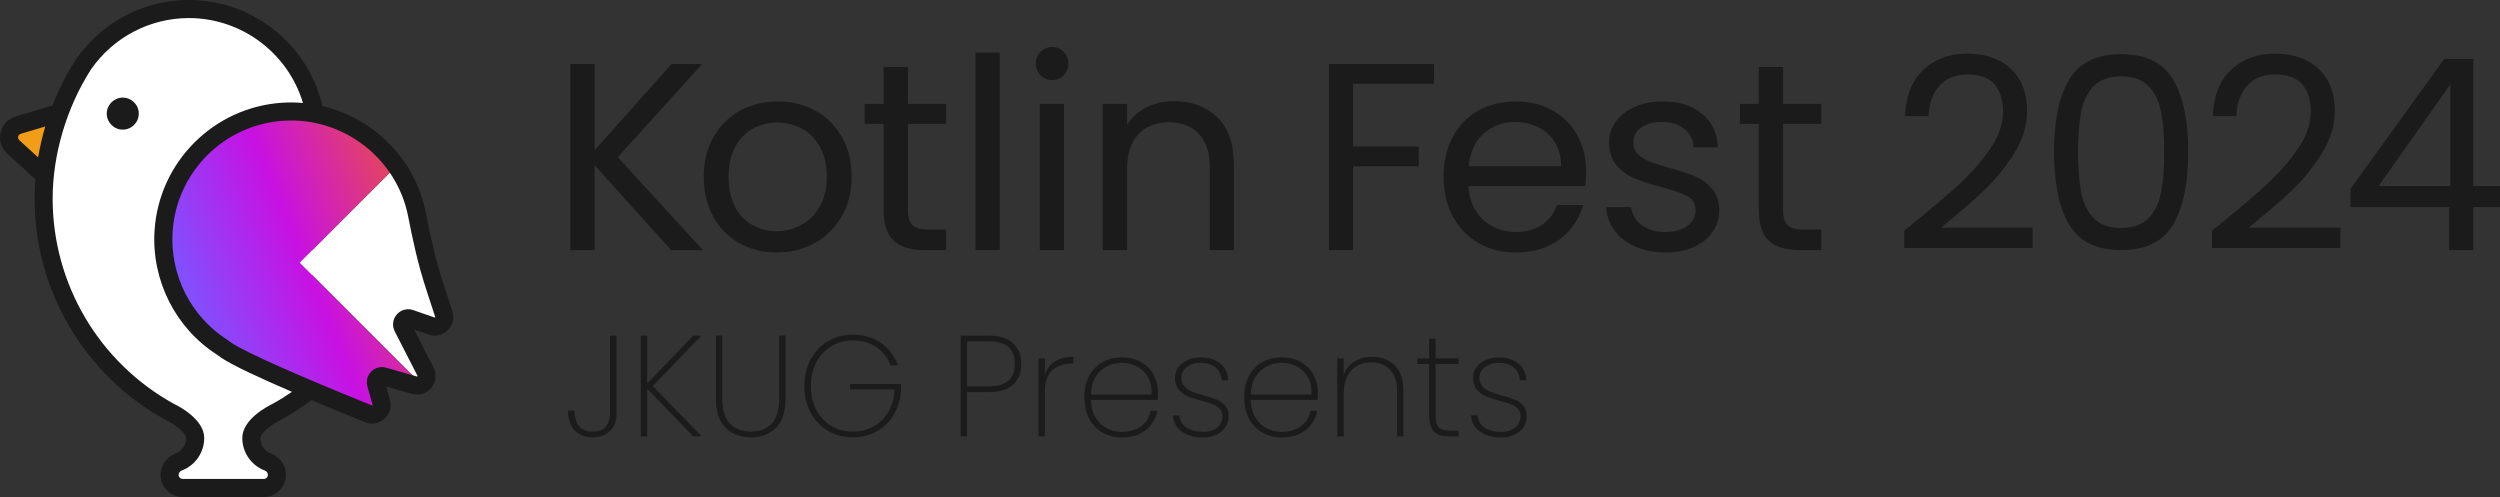 <?xml version="1.0" encoding="UTF-8"?><svg id="_レイヤー_2" xmlns="http://www.w3.org/2000/svg" xmlns:xlink="http://www.w3.org/1999/xlink" viewBox="0 0 399.256 79.37"><rect x="0" y="0" width="399.256" height="79.37" fill="#333333" stroke="none"/><defs><style>.cls-1{fill:#1b1b1b;}.cls-1,.cls-2,.cls-3,.cls-4{stroke-width:0px;}.cls-2{fill:url(#_名称未設定グラデーション_6);}.cls-3{fill:#f19d18;}.cls-4{fill:#fff;}</style><linearGradient id="_名称未設定グラデーション_6" x1="30.711" y1="50.32" x2="67.232" y2="35.441" gradientUnits="userSpaceOnUse"><stop offset="0" stop-color="#7f52ff"/><stop offset=".5" stop-color="#c811e2"/><stop offset="1" stop-color="#e54857"/></linearGradient></defs><g id="_レイヤー_1-2"><path class="cls-4" d="M49.463,62.297c-1.645,1.291-3.398,2.453-5.241,3.469,0,0-4.085,1.937-4.085,4.196,0,1.755,1.105,3.252,2.658,3.832.857.32,1.432,1.127,1.432,2.042h0c0,1.155-.937,2.092-2.092,2.092h-12.959c-1.155,0-2.092-.937-2.092-2.092h0c0-.915.576-1.722,1.432-2.042,1.552-.58,2.658-2.077,2.658-3.832,0-2.259-4.085-4.196-4.085-4.196C15.092,59.155,6.965,46.393,6.965,31.728c0-7.731,2.491-15.413,6.383-21.466h0C17.04,4.933,23.198,1.443,30.171,1.443c9.882,0,18.127,7.01,20.034,16.328"/><path class="cls-4" d="M67.952,59.351l-3.63-7.091c-.403-.787.36-1.663,1.195-1.372l3.4,1.186c1.192.416,2.345-.714,1.953-1.915l-1.478-4.525c-1.206-3.693-2.047-7.486-2.787-11.3-.554-2.859-1.708-5.503-3.32-7.802l-15.421,15.421,19.435,19.435c.684-.366,1.066-1.23.653-2.036Z"/><path class="cls-2" d="M47.864,41.952l15.421-15.421c-2.257-3.22-5.416-5.757-9.112-7.248-2.739-1.105-5.77-1.638-8.948-1.441-5.679.353-10.767,3.088-14.268,7.203-2.777,3.264-4.557,7.396-4.837,11.901-.197,3.177.341,6.204,1.446,8.943,1.491,3.697,4.027,6.855,7.248,9.112.221.155.439.314.666.46l.732.523c3.246,2.146,15.518,7.227,22.637,10.101,1.169.472,2.37-.599,2.037-1.814-.279-1.019-.583-2.1-.827-2.962-.209-.737.469-1.415,1.206-1.204,1.34.384,3.257.934,4.91,1.408.413.118.799.047,1.123-.126l-19.435-19.435Z"/><path class="cls-3" d="M9.071,18.146l-6.165,1.839c-1.524.454-1.969,2.398-.794,3.47l4.853,4.432"/><path class="cls-1" d="M19.606,15.589c-1.409,0-2.556,1.147-2.556,2.556,0,1.409,1.147,2.556,2.556,2.556,1.41,0,2.556-1.147,2.556-2.556,0-1.41-1.147-2.556-2.556-2.556Z"/><path class="cls-1" d="M71.498,52.752c.812-.796,1.096-1.962.743-3.042l-1.478-4.525c-1.263-3.864-2.095-7.793-2.743-11.126-1.67-8.609-8.307-15.183-16.525-17.113C49.219,7.095,40.341,0,30.171,0c-7.182,0-13.914,3.529-18.036,9.481-1.491,2.319-2.742,4.796-3.747,7.363l-5.894,1.758c-1.22.364-2.118,1.322-2.403,2.564s.107,2.495,1.048,3.354l4.511,4.118c-.082,1.031-.127,2.062-.127,3.09,0,14.681,7.996,28.208,20.869,35.302l.077.039c1.362.646,3.261,2.059,3.261,2.893,0,1.099-.691,2.096-1.721,2.481-1.417.53-2.369,1.894-2.369,3.394,0,1.949,1.586,3.535,3.535,3.535h12.959c1.949,0,3.535-1.586,3.535-3.535,0-1.5-.953-2.863-2.37-3.394-1.029-.385-1.72-1.382-1.72-2.481,0-.764,1.723-2.157,3.261-2.893l.077-.039c1.673-.922,3.287-1.978,4.818-3.133,2.878,1.211,5.841,2.425,8.574,3.528.364.147.742.218,1.117.218.711,0,1.409-.258,1.963-.752.848-.755,1.189-1.904.888-3.001-.199-.724-.409-1.479-.602-2.166l4.102,1.177c1.155.33,2.345-.039,3.108-.967.764-.929.898-2.17.349-3.24l-3.103-6.063,2.31.805c1.073.373,2.243.112,3.055-.683ZM3.085,22.389c-.225-.206-.21-.452-.18-.579.029-.128.122-.356.414-.442l3.91-1.166c-.482,1.623-.859,3.272-1.139,4.931l-3.004-2.743ZM43.562,64.482c-.907.435-4.868,2.509-4.868,5.48,0,2.296,1.445,4.379,3.594,5.183.301.113.495.384.495.691,0,.358-.291.649-.649.649h-12.959c-.358,0-.65-.291-.65-.649,0-.307.194-.578.495-.691,2.151-.804,3.596-2.887,3.596-5.183,0-2.97-3.961-5.044-4.868-5.48-11.93-6.591-19.34-19.139-19.34-32.754,0-7.064,2.243-14.604,6.127-20.645,3.555-5.132,9.4-8.197,15.636-8.197,8.431,0,15.841,5.612,18.215,13.561-1.068-.093-2.153-.111-3.25-.044-10.98.681-19.774,9.475-20.455,20.455-.492,7.931,3.346,15.525,9.961,19.779l.774.552c1.817,1.202,6.186,3.223,11.216,5.388-.995.683-2.019,1.325-3.071,1.905ZM63.038,52.916l3.63,7.092c.014.027.025.049-.009.092-.035.042-.057.035-.085.026l-4.911-1.408c-.84-.24-1.751-.007-2.372.612-.621.619-.858,1.528-.619,2.374.243.859.545,1.935.824,2.949.007.025.013.049-.024.082-.036.032-.057.024-.081.013-11.894-4.803-20.04-8.428-22.362-9.954l-.767-.545c-5.794-3.728-9.128-10.323-8.7-17.213.591-9.53,8.224-17.163,17.754-17.754,9.505-.588,18.062,5.997,19.874,15.325.664,3.421,1.52,7.459,2.831,11.473l1.478,4.525c.008.025.016.049-.02.085-.038.036-.059.028-.085.019l-3.401-1.186c-.938-.328-1.971-.055-2.625.697-.654.751-.783,1.808-.329,2.695Z"/><path class="cls-1" d="M107.19,39.942l-12.232-13.555v13.555h-3.879V10.232h3.879v13.768l12.276-13.768h4.901l-13.468,14.877,13.597,14.833h-5.073Z"/><path class="cls-1" d="M118.081,38.834c-1.777-.995-3.169-2.409-4.178-4.242-1.008-1.833-1.512-3.956-1.512-6.372,0-2.388.518-4.498,1.555-6.33,1.037-1.833,2.45-3.239,4.242-4.22,1.79-.98,3.794-1.47,6.009-1.47s4.219.49,6.009,1.47c1.792.981,3.205,2.38,4.242,4.199,1.037,1.819,1.555,3.937,1.555,6.352s-.532,4.539-1.599,6.372c-1.065,1.833-2.507,3.247-4.325,4.242-1.818.994-3.837,1.492-6.053,1.492-2.189,0-4.17-.498-5.947-1.492ZM127.948,35.936c1.222-.654,2.21-1.634,2.963-2.941.753-1.306,1.13-2.899,1.13-4.774,0-1.876-.369-3.467-1.109-4.775-.738-1.306-1.705-2.28-2.899-2.92-1.192-.64-2.486-.959-3.879-.959-1.421,0-2.721.32-3.9.959s-2.125,1.613-2.834,2.92c-.711,1.307-1.065,2.899-1.065,4.775,0,1.903.348,3.51,1.044,4.816.696,1.307,1.625,2.28,2.791,2.92s2.445.959,3.837.959,2.7-.326,3.92-.98Z"/><path class="cls-1" d="M144.998,19.781v13.768c0,1.136.242,1.939.725,2.408.482.469,1.323.704,2.515.704h2.857v3.282h-3.497c-2.159,0-3.779-.497-4.859-1.492-1.08-.994-1.62-2.628-1.62-4.901v-13.768h-3.025v-3.198h3.025v-5.882h3.879v5.882h6.096v3.198h-6.096Z"/><path class="cls-1" d="M159.662,8.4v31.542h-3.879V8.4h3.879Z"/><path class="cls-1" d="M166.182,12.022c-.511-.511-.766-1.136-.766-1.875s.255-1.364.766-1.876c.513-.511,1.137-.767,1.875-.767.711,0,1.315.256,1.813.767.498.512.745,1.137.745,1.876s-.248,1.364-.745,1.875c-.498.512-1.101.767-1.813.767-.738,0-1.362-.255-1.875-.767ZM169.934,16.583v23.359h-3.879v-23.359h3.879Z"/><path class="cls-1" d="M194.401,18.736c1.762,1.719,2.643,4.199,2.643,7.438v13.768h-3.837v-13.213c0-2.33-.583-4.113-1.746-5.35-1.166-1.236-2.757-1.854-4.774-1.854-2.047,0-3.674.64-4.882,1.919-1.207,1.278-1.811,3.14-1.811,5.584v12.915h-3.879v-23.359h3.879v3.325c.766-1.194,1.811-2.117,3.133-2.771,1.321-.654,2.776-.98,4.369-.98,2.84,0,5.143.86,6.904,2.579Z"/><path class="cls-1" d="M229.015,10.232v3.154h-12.915v10.017h10.486v3.154h-10.486v13.385h-3.879V10.232h16.794Z"/><path class="cls-1" d="M253.18,29.712h-18.669c.142,2.302.931,4.099,2.365,5.392,1.434,1.293,3.175,1.939,5.222,1.939,1.676,0,3.075-.39,4.199-1.172,1.122-.781,1.911-1.826,2.365-3.132h4.178c-.626,2.245-1.875,4.07-3.752,5.477-1.875,1.407-4.204,2.111-6.989,2.111-2.218,0-4.199-.498-5.947-1.492-1.748-.995-3.118-2.409-4.113-4.242-.995-1.833-1.491-3.956-1.491-6.372s.482-4.533,1.449-6.352c.965-1.818,2.322-3.218,4.07-4.199,1.748-.98,3.758-1.47,6.032-1.47,2.216,0,4.178.483,5.883,1.449,1.705.966,3.018,2.295,3.941,3.985.923,1.692,1.387,3.603,1.387,5.733,0,.74-.044,1.521-.129,2.345ZM248.322,22.743c-.655-1.065-1.542-1.876-2.664-2.429-1.124-.554-2.365-.832-3.729-.832-1.962,0-3.631.625-5.008,1.876-1.379,1.251-2.168,2.984-2.367,5.199h14.749c0-1.477-.327-2.749-.98-3.814Z"/><path class="cls-1" d="M261.235,39.409c-1.421-.611-2.543-1.464-3.366-2.558-.825-1.094-1.279-2.351-1.364-3.772h4.006c.114,1.166.662,2.117,1.642,2.856.98.739,2.265,1.108,3.858,1.108,1.476,0,2.641-.326,3.495-.98.851-.654,1.279-1.478,1.279-2.472,0-1.024-.456-1.783-1.364-2.281-.91-.497-2.316-.987-4.219-1.47-1.735-.454-3.148-.917-4.242-1.386-1.094-.468-2.032-1.165-2.814-2.088s-1.171-2.138-1.171-3.645c0-1.193.354-2.287,1.065-3.282.71-.994,1.718-1.783,3.025-2.366,1.307-.582,2.798-.873,4.477-.873,2.585,0,4.673.654,6.265,1.96,1.591,1.307,2.445,3.098,2.558,5.371h-3.879c-.085-1.221-.575-2.201-1.47-2.94s-2.096-1.109-3.603-1.109c-1.393,0-2.501.299-3.324.895-.825.597-1.236,1.379-1.236,2.344,0,.767.248,1.4.745,1.897.498.498,1.122.896,1.875,1.194s1.797.633,3.133,1.002c1.676.455,3.041.903,4.093,1.342,1.05.441,1.953,1.101,2.706,1.982.753.882,1.145,2.032,1.173,3.453,0,1.278-.356,2.429-1.067,3.452-.71,1.024-1.712,1.827-3.005,2.409-1.292.582-2.778.874-4.454.874-1.79,0-3.396-.307-4.817-.917Z"/><path class="cls-1" d="M284.763,19.781v13.768c0,1.136.242,1.939.725,2.408.482.469,1.323.704,2.515.704h2.857v3.282h-3.497c-2.159,0-3.779-.497-4.859-1.492-1.08-.994-1.62-2.628-1.62-4.901v-13.768h-3.025v-3.198h3.025v-5.882h3.879v5.882h6.096v3.198h-6.096Z"/><path class="cls-1" d="M312.598,29.691c2.045-1.861,3.773-3.808,5.179-5.84,1.408-2.031,2.11-4.027,2.11-5.988,0-1.847-.447-3.304-1.341-4.369-.895-1.066-2.339-1.599-4.327-1.599-1.932,0-3.43.605-4.498,1.812-1.065,1.208-1.64,2.82-1.726,4.838h-3.75c.112-3.183,1.079-5.64,2.897-7.374,1.818-1.733,4.163-2.6,7.035-2.6,2.925,0,5.249.81,6.969,2.429,1.718,1.62,2.579,3.851,2.579,6.692,0,2.358-.704,4.654-2.11,6.883-1.408,2.232-3.007,4.192-4.796,5.883s-4.077,3.659-6.863,5.903h14.664v3.24h-20.503v-2.771c3.608-2.899,6.437-5.278,8.482-7.14Z"/><path class="cls-1" d="M330.416,12.769c1.591-2.743,4.376-4.113,8.355-4.113,3.949,0,6.719,1.371,8.312,4.113,1.591,2.743,2.386,6.557,2.386,11.444,0,4.973-.795,8.838-2.386,11.595-1.593,2.756-4.363,4.134-8.312,4.134-3.979,0-6.764-1.378-8.355-4.134-1.591-2.757-2.386-6.621-2.386-11.595,0-4.887.795-8.702,2.386-11.444ZM345.144,17.927c-.327-1.719-.995-3.105-2.004-4.156s-2.465-1.577-4.369-1.577c-1.934,0-3.404.526-4.412,1.577s-1.676,2.437-2.004,4.156-.49,3.814-.49,6.286c0,2.558.163,4.704.49,6.437s.995,3.126,2.004,4.177c1.008,1.052,2.479,1.577,4.412,1.577,1.903,0,3.36-.525,4.369-1.577,1.008-1.051,1.676-2.444,2.004-4.177.325-1.733.49-3.879.49-6.437,0-2.472-.165-4.568-.49-6.286Z"/><path class="cls-1" d="M361.745,29.691c2.045-1.861,3.773-3.808,5.179-5.84,1.408-2.031,2.11-4.027,2.11-5.988,0-1.847-.447-3.304-1.341-4.369-.895-1.066-2.339-1.599-4.327-1.599-1.932,0-3.43.605-4.498,1.812-1.065,1.208-1.64,2.82-1.726,4.838h-3.75c.112-3.183,1.079-5.64,2.897-7.374,1.818-1.733,4.163-2.6,7.035-2.6,2.925,0,5.249.81,6.969,2.429,1.718,1.62,2.579,3.851,2.579,6.692,0,2.358-.704,4.654-2.11,6.883-1.408,2.232-3.007,4.192-4.796,5.883s-4.077,3.659-6.863,5.903h14.664v3.24h-20.503v-2.771c3.608-2.899,6.437-5.278,8.482-7.14Z"/><path class="cls-1" d="M375.385,33.079v-2.941l14.961-20.716h4.647v20.29h4.263v3.367h-4.263v6.863h-3.837v-6.863h-15.771ZM391.328,13.472l-11.466,16.241h11.466V13.472Z"/><path class="cls-1" d="M98.469,53.591v12.492c0,1.117-.342,2.021-1.026,2.717-.682.696-1.608,1.044-2.776,1.044-1.229,0-2.196-.378-2.902-1.135-.704-.757-1.058-1.799-1.058-3.13h1.024c0,.979.236,1.78.706,2.407s1.213.94,2.23.94c.971,0,1.673-.279,2.104-.836.433-.558.649-1.227.649-2.006v-12.492h1.048Z"/><path class="cls-1" d="M110.71,69.683l-7.35-7.588v7.588h-1.024v-16.092h1.024v7.657l7.35-7.657h1.321l-7.783,8.068,7.806,8.023h-1.343Z"/><path class="cls-1" d="M115.352,53.591v10.062c0,1.819.411,3.152,1.229,4.001.82.849,1.935,1.272,3.345,1.272,1.396,0,2.495-.419,3.301-1.26.804-.84,1.205-2.179,1.205-4.013v-10.062h1.026v10.04c0,2.094-.501,3.653-1.502,4.676s-2.344,1.536-4.029,1.536c-1.683,0-3.038-.517-4.062-1.549s-1.536-2.586-1.536-4.664v-10.04h1.024Z"/><path class="cls-1" d="M142.226,58.337c-.454-1.207-1.209-2.169-2.263-2.887s-2.303-1.078-3.744-1.078c-1.26,0-2.397.299-3.412.895-1.017.596-1.821,1.443-2.413,2.544-.59,1.101-.887,2.383-.887,3.85s.297,2.751.887,3.852c.592,1.099,1.396,1.943,2.413,2.531,1.015.59,2.153.883,3.412.883,1.215,0,2.314-.275,3.301-.824.985-.551,1.774-1.335,2.367-2.35.59-1.015.918-2.204.979-3.565h-7.124v-.871h8.17v.688c-.045,1.498-.403,2.843-1.07,4.035s-1.577,2.124-2.731,2.796c-1.152.674-2.45,1.009-3.891,1.009-1.471,0-2.798-.348-3.982-1.044-1.182-.696-2.108-1.665-2.776-2.91s-1.001-2.655-1.001-4.23c0-1.589.334-3.005,1.001-4.251s1.593-2.216,2.776-2.912c1.184-.694,2.511-1.042,3.982-1.042,1.715,0,3.197.431,4.448,1.294,1.251.865,2.167,2.059,2.743,3.587h-1.184Z"/><path class="cls-1" d="M161.775,61.442c-.879.787-2.183,1.18-3.913,1.18h-3.414v7.061h-1.024v-16.092h4.438c1.758,0,3.071.409,3.935,1.227s1.298,1.921,1.298,3.313c0,1.42-.442,2.525-1.321,3.311ZM162.07,58.131c0-1.176-.334-2.076-1.001-2.694s-1.736-.928-3.207-.928h-3.414v7.197h3.414c2.806,0,4.208-1.192,4.208-3.575Z"/><path class="cls-1" d="M168.488,57.706c.773-.48,1.76-.722,2.959-.722v1.078h-.342c-1.213,0-2.222.348-3.026,1.042-.804.696-1.207,1.831-1.207,3.404v7.175h-1.024v-12.447h1.024v2.568c.303-.918.842-1.616,1.616-2.098Z"/><path class="cls-1" d="M184.895,63.861h-10.673c.031,1.115.273,2.055.728,2.818.456.765,1.054,1.337,1.799,1.719.743.383,1.555.574,2.434.574,1.213,0,2.23-.303,3.05-.906.818-.604,1.335-1.424,1.546-2.464h1.07c-.244,1.268-.865,2.295-1.866,3.083-1.001.787-2.269,1.18-3.801,1.18-1.154,0-2.183-.26-3.095-.779-.91-.519-1.624-1.264-2.139-2.234s-.773-2.106-.773-3.404.254-2.43.761-3.392c.509-.962,1.219-1.699,2.128-2.212s1.949-.767,3.117-.767c1.184,0,2.212.254,3.083.767.873.513,1.536,1.192,1.992,2.039.456.849.682,1.762.682,2.739,0,.551-.014.965-.045,1.239ZM183.336,60.217c-.431-.765-1.019-1.333-1.764-1.707-.743-.374-1.546-.562-2.411-.562s-1.665.187-2.401.562-1.335.942-1.797,1.707c-.464.763-.71,1.695-.741,2.796h9.694c.047-1.101-.149-2.033-.58-2.796Z"/><path class="cls-1" d="M188.773,68.948c-.871-.61-1.361-1.481-1.467-2.613h1.048c.075.81.444,1.453,1.103,1.925.659.474,1.559.712,2.696.712.94,0,1.687-.242,2.242-.722.553-.482.83-1.074.83-1.776,0-.488-.149-.891-.444-1.205-.297-.311-.665-.553-1.105-.72-.44-.169-1.038-.352-1.797-.551-.91-.244-1.646-.484-2.208-.722-.562-.236-1.04-.59-1.433-1.064-.395-.474-.592-1.109-.592-1.903,0-.582.173-1.119.523-1.616.348-.496.834-.891,1.457-1.18.621-.291,1.327-.435,2.116-.435,1.288,0,2.332.324,3.128.973.798.651,1.225,1.549,1.286,2.694h-1.024c-.045-.826-.364-1.498-.956-2.017-.59-.521-1.41-.779-2.456-.779-.881,0-1.61.228-2.185.688-.576.458-.865,1.015-.865,1.673,0,.58.163,1.05.49,1.41.326.358.726.633,1.205.824s1.111.393,1.901.608c.865.228,1.559.454,2.082.676s.967.541,1.331.962.547.981.547,1.685c0,.641-.175,1.223-.523,1.742-.35.519-.836.924-1.457,1.215-.623.289-1.321.435-2.094.435-1.38,0-2.507-.305-3.38-.918Z"/><path class="cls-1" d="M210.426,63.861h-10.673c.031,1.115.273,2.055.728,2.818.456.765,1.054,1.337,1.799,1.719.743.383,1.555.574,2.434.574,1.213,0,2.23-.303,3.05-.906.818-.604,1.335-1.424,1.546-2.464h1.07c-.244,1.268-.865,2.295-1.866,3.083-1.001.787-2.269,1.18-3.801,1.18-1.154,0-2.183-.26-3.095-.779-.91-.519-1.624-1.264-2.139-2.234s-.773-2.106-.773-3.404.254-2.43.761-3.392c.509-.962,1.219-1.699,2.128-2.212s1.949-.767,3.117-.767c1.184,0,2.212.254,3.083.767.873.513,1.536,1.192,1.992,2.039.456.849.682,1.762.682,2.739,0,.551-.014.965-.045,1.239ZM208.868,60.217c-.431-.765-1.019-1.333-1.764-1.707-.743-.374-1.546-.562-2.411-.562s-1.665.187-2.401.562-1.335.942-1.797,1.707c-.464.763-.71,1.695-.741,2.796h9.694c.047-1.101-.149-2.033-.58-2.796Z"/><path class="cls-1" d="M222.737,58.349c.924.91,1.388,2.257,1.388,4.045v7.289h-1.001v-7.22c0-1.483-.372-2.617-1.115-3.404-.745-.787-1.752-1.18-3.028-1.18-1.335,0-2.399.427-3.197,1.284-.796.855-1.194,2.122-1.194,3.803v6.717h-1.024v-12.447h1.024v2.637c.35-.932.93-1.646,1.742-2.143.81-.496,1.748-.747,2.81-.747,1.471,0,2.67.456,3.596,1.365Z"/><path class="cls-1" d="M229.267,58.131v8.227c0,.918.167,1.549.501,1.892s.926.515,1.776.515h1.388v.918h-1.549c-1.076,0-1.87-.256-2.377-.769-.509-.511-.763-1.363-.763-2.556v-8.227h-1.866v-.895h1.866v-3.162h1.024v3.162h3.665v.895h-3.665Z"/><path class="cls-1" d="M236.377,68.948c-.871-.61-1.361-1.481-1.467-2.613h1.048c.075.81.444,1.453,1.103,1.925.659.474,1.559.712,2.696.712.94,0,1.687-.242,2.242-.722.553-.482.83-1.074.83-1.776,0-.488-.149-.891-.444-1.205-.297-.311-.665-.553-1.105-.72-.44-.169-1.038-.352-1.797-.551-.91-.244-1.646-.484-2.208-.722-.562-.236-1.04-.59-1.433-1.064-.395-.474-.592-1.109-.592-1.903,0-.582.173-1.119.523-1.616.348-.496.834-.891,1.457-1.18.621-.291,1.327-.435,2.116-.435,1.288,0,2.332.324,3.128.973.798.651,1.225,1.549,1.286,2.694h-1.024c-.045-.826-.364-1.498-.956-2.017-.59-.521-1.41-.779-2.456-.779-.881,0-1.61.228-2.185.688-.576.458-.865,1.015-.865,1.673,0,.58.163,1.05.49,1.41.326.358.726.633,1.205.824s1.111.393,1.901.608c.865.228,1.559.454,2.082.676s.967.541,1.331.962.547.981.547,1.685c0,.641-.175,1.223-.523,1.742-.35.519-.836.924-1.457,1.215-.623.289-1.321.435-2.094.435-1.38,0-2.507-.305-3.38-.918Z"/></g></svg>
